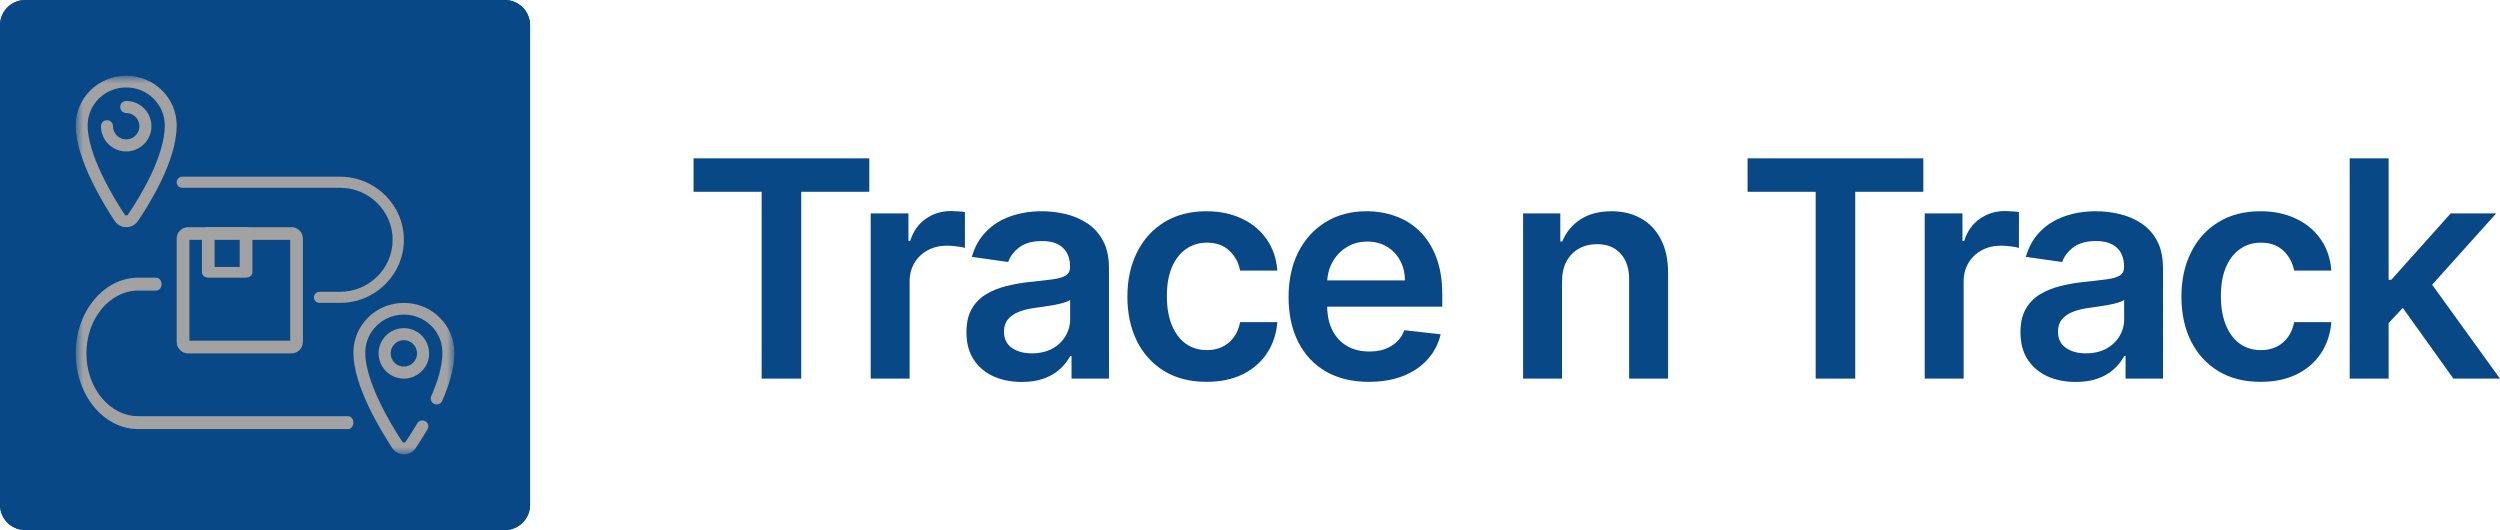 <svg width="316" height="67" viewBox="0 0 316 67" fill="none" xmlns="http://www.w3.org/2000/svg">
<path d="M87.666 24.241V20.013H109.881V24.241H101.275V47.857H96.272V24.241H87.666Z" fill="#084886"/>
<path d="M110.055 47.857V26.974H114.827V30.454H115.044C115.425 29.249 116.078 28.32 117.002 27.667C117.936 27.006 119.001 26.675 120.197 26.675C120.469 26.675 120.773 26.689 121.108 26.716C121.453 26.734 121.738 26.766 121.965 26.811V31.338C121.756 31.266 121.425 31.202 120.972 31.148C120.528 31.084 120.098 31.053 119.681 31.053C118.783 31.053 117.977 31.248 117.261 31.637C116.554 32.018 115.996 32.548 115.588 33.228C115.18 33.908 114.976 34.692 114.976 35.58V47.857H110.055Z" fill="#084886"/>
<path d="M129.147 48.279C127.824 48.279 126.632 48.043 125.571 47.572C124.52 47.091 123.686 46.384 123.07 45.451C122.463 44.517 122.159 43.366 122.159 41.997C122.159 40.819 122.376 39.845 122.811 39.074C123.247 38.304 123.84 37.688 124.593 37.225C125.345 36.763 126.192 36.414 127.135 36.178C128.087 35.934 129.07 35.757 130.085 35.648C131.309 35.521 132.301 35.408 133.063 35.308C133.824 35.2 134.377 35.036 134.721 34.819C135.075 34.592 135.252 34.243 135.252 33.772V33.69C135.252 32.666 134.948 31.873 134.341 31.311C133.733 30.749 132.859 30.468 131.717 30.468C130.511 30.468 129.555 30.731 128.848 31.257C128.15 31.782 127.679 32.403 127.434 33.119L122.839 32.467C123.201 31.198 123.799 30.137 124.633 29.285C125.467 28.424 126.487 27.781 127.692 27.355C128.898 26.92 130.23 26.702 131.69 26.702C132.696 26.702 133.697 26.82 134.694 27.056C135.691 27.291 136.602 27.681 137.427 28.225C138.252 28.76 138.913 29.489 139.412 30.414C139.919 31.338 140.173 32.494 140.173 33.881V47.857H135.442V44.988H135.279C134.98 45.569 134.558 46.112 134.014 46.62C133.48 47.118 132.804 47.522 131.989 47.83C131.182 48.129 130.235 48.279 129.147 48.279ZM130.425 44.662C131.413 44.662 132.27 44.467 132.995 44.078C133.72 43.679 134.277 43.153 134.667 42.5C135.066 41.848 135.265 41.136 135.265 40.366V37.905C135.111 38.032 134.848 38.15 134.477 38.258C134.114 38.367 133.706 38.462 133.253 38.544C132.8 38.626 132.351 38.698 131.907 38.762C131.463 38.825 131.078 38.879 130.751 38.925C130.017 39.024 129.36 39.188 128.78 39.414C128.2 39.641 127.742 39.958 127.407 40.366C127.071 40.765 126.904 41.281 126.904 41.916C126.904 42.822 127.235 43.507 127.896 43.969C128.558 44.431 129.401 44.662 130.425 44.662Z" fill="#084886"/>
<path d="M152.508 48.265C150.424 48.265 148.634 47.807 147.138 46.892C145.652 45.976 144.505 44.712 143.698 43.099C142.901 41.476 142.502 39.609 142.502 37.497C142.502 35.376 142.91 33.505 143.726 31.882C144.541 30.251 145.692 28.982 147.179 28.075C148.674 27.16 150.442 26.702 152.481 26.702C154.176 26.702 155.676 27.015 156.981 27.64C158.296 28.257 159.343 29.131 160.122 30.264C160.902 31.388 161.346 32.702 161.454 34.207H156.75C156.56 33.201 156.107 32.362 155.391 31.692C154.684 31.012 153.737 30.672 152.549 30.672C151.543 30.672 150.659 30.944 149.898 31.488C149.137 32.023 148.543 32.793 148.117 33.799C147.7 34.805 147.492 36.011 147.492 37.416C147.492 38.839 147.7 40.062 148.117 41.086C148.534 42.102 149.119 42.886 149.871 43.438C150.632 43.982 151.525 44.254 152.549 44.254C153.274 44.254 153.922 44.118 154.493 43.846C155.074 43.565 155.558 43.162 155.948 42.636C156.338 42.111 156.605 41.472 156.75 40.719H161.454C161.337 42.197 160.902 43.507 160.149 44.648C159.397 45.782 158.373 46.67 157.077 47.313C155.781 47.948 154.258 48.265 152.508 48.265Z" fill="#084886"/>
<path d="M173.018 48.265C170.924 48.265 169.116 47.83 167.593 46.96C166.08 46.081 164.915 44.839 164.099 43.235C163.284 41.621 162.876 39.722 162.876 37.538C162.876 35.39 163.284 33.505 164.099 31.882C164.924 30.251 166.075 28.982 167.553 28.075C169.03 27.16 170.766 26.702 172.76 26.702C174.047 26.702 175.261 26.911 176.403 27.328C177.555 27.735 178.57 28.37 179.449 29.231C180.337 30.092 181.035 31.189 181.543 32.521C182.05 33.844 182.304 35.422 182.304 37.252V38.762H165.187V35.444H177.586C177.577 34.502 177.373 33.663 176.974 32.929C176.576 32.186 176.018 31.601 175.302 31.175C174.595 30.749 173.77 30.536 172.828 30.536C171.822 30.536 170.938 30.781 170.177 31.27C169.415 31.751 168.822 32.385 168.396 33.174C167.979 33.953 167.766 34.81 167.757 35.743V38.639C167.757 39.854 167.979 40.896 168.423 41.766C168.867 42.627 169.488 43.289 170.285 43.751C171.083 44.204 172.017 44.431 173.086 44.431C173.802 44.431 174.45 44.331 175.03 44.132C175.61 43.923 176.113 43.62 176.539 43.221C176.965 42.822 177.287 42.328 177.505 41.739L182.1 42.256C181.81 43.47 181.257 44.531 180.441 45.437C179.635 46.334 178.601 47.032 177.342 47.531C176.082 48.02 174.641 48.265 173.018 48.265Z" fill="#084886"/>
<path d="M197.44 35.621V47.857H192.519V26.974H197.223V30.523H197.468C197.948 29.353 198.714 28.424 199.765 27.735C200.826 27.047 202.135 26.702 203.694 26.702C205.136 26.702 206.391 27.01 207.46 27.627C208.539 28.243 209.373 29.136 209.962 30.305C210.56 31.474 210.855 32.893 210.846 34.56V47.857H205.924V35.322C205.924 33.926 205.562 32.834 204.836 32.045C204.12 31.257 203.128 30.862 201.859 30.862C200.998 30.862 200.232 31.053 199.561 31.433C198.9 31.805 198.378 32.344 197.998 33.051C197.626 33.758 197.44 34.615 197.44 35.621Z" fill="#084886"/>
<path d="M220.894 24.241V20.013H243.109V24.241H234.503V47.857H229.5V24.241H220.894Z" fill="#084886"/>
<path d="M243.283 47.857V26.974H248.055V30.454H248.273C248.653 29.249 249.306 28.32 250.231 27.667C251.164 27.006 252.229 26.675 253.426 26.675C253.697 26.675 254.001 26.689 254.336 26.716C254.681 26.734 254.966 26.766 255.193 26.811V31.338C254.985 31.266 254.654 31.202 254.201 31.148C253.756 31.084 253.326 31.053 252.909 31.053C252.012 31.053 251.205 31.248 250.489 31.637C249.782 32.018 249.224 32.548 248.817 33.228C248.409 33.908 248.205 34.692 248.205 35.58V47.857H243.283Z" fill="#084886"/>
<path d="M262.375 48.279C261.052 48.279 259.86 48.043 258.8 47.572C257.748 47.091 256.914 46.384 256.298 45.451C255.691 44.517 255.387 43.366 255.387 41.997C255.387 40.819 255.605 39.845 256.04 39.074C256.475 38.304 257.069 37.688 257.821 37.225C258.573 36.763 259.421 36.414 260.363 36.178C261.315 35.934 262.298 35.757 263.314 35.648C264.537 35.521 265.53 35.408 266.291 35.308C267.052 35.2 267.605 35.036 267.95 34.819C268.303 34.592 268.48 34.243 268.48 33.772V33.69C268.48 32.666 268.176 31.873 267.569 31.311C266.962 30.749 266.087 30.468 264.945 30.468C263.74 30.468 262.783 30.731 262.076 31.257C261.378 31.782 260.907 32.403 260.662 33.119L256.067 32.467C256.43 31.198 257.028 30.137 257.862 29.285C258.695 28.424 259.715 27.781 260.921 27.355C262.126 26.92 263.459 26.702 264.918 26.702C265.924 26.702 266.925 26.82 267.922 27.056C268.919 27.291 269.83 27.681 270.655 28.225C271.48 28.76 272.142 29.489 272.64 30.414C273.148 31.338 273.402 32.494 273.402 33.881V47.857H268.67V44.988H268.507C268.208 45.569 267.787 46.112 267.243 46.62C266.708 47.118 266.033 47.522 265.217 47.83C264.41 48.129 263.463 48.279 262.375 48.279ZM263.653 44.662C264.641 44.662 265.498 44.467 266.223 44.078C266.948 43.679 267.506 43.153 267.895 42.5C268.294 41.848 268.493 41.136 268.493 40.366V37.905C268.339 38.032 268.077 38.15 267.705 38.258C267.342 38.367 266.935 38.462 266.481 38.544C266.028 38.626 265.579 38.698 265.135 38.762C264.691 38.825 264.306 38.879 263.98 38.925C263.246 39.024 262.588 39.188 262.008 39.414C261.428 39.641 260.97 39.958 260.635 40.366C260.3 40.765 260.132 41.281 260.132 41.916C260.132 42.822 260.463 43.507 261.125 43.969C261.786 44.431 262.629 44.662 263.653 44.662Z" fill="#084886"/>
<path d="M285.737 48.265C283.652 48.265 281.862 47.807 280.366 46.892C278.88 45.976 277.733 44.712 276.927 43.099C276.129 41.476 275.73 39.609 275.73 37.497C275.73 35.376 276.138 33.505 276.954 31.882C277.77 30.251 278.921 28.982 280.407 28.075C281.903 27.16 283.67 26.702 285.71 26.702C287.405 26.702 288.905 27.015 290.21 27.64C291.524 28.257 292.571 29.131 293.35 30.264C294.13 31.388 294.574 32.702 294.683 34.207H289.979C289.788 33.201 289.335 32.362 288.619 31.692C287.912 31.012 286.965 30.672 285.778 30.672C284.771 30.672 283.888 30.944 283.126 31.488C282.365 32.023 281.771 32.793 281.345 33.799C280.928 34.805 280.72 36.011 280.72 37.416C280.72 38.839 280.928 40.062 281.345 41.086C281.762 42.102 282.347 42.886 283.099 43.438C283.861 43.982 284.753 44.254 285.778 44.254C286.503 44.254 287.151 44.118 287.722 43.846C288.302 43.565 288.787 43.162 289.176 42.636C289.566 42.111 289.834 41.472 289.979 40.719H294.683C294.565 42.197 294.13 43.507 293.378 44.648C292.625 45.782 291.601 46.67 290.305 47.313C289.009 47.948 287.486 48.265 285.737 48.265Z" fill="#084886"/>
<path d="M301.488 41.304L301.474 35.363H302.263L309.768 26.974H315.519L306.287 37.252H305.267L301.488 41.304ZM297.001 47.857V20.013H301.923V47.857H297.001ZM310.108 47.857L303.31 38.354L306.627 34.887L315.995 47.857H310.108Z" fill="#084886"/>
<path d="M0 3.19C0 1.428 1.428 0 3.19 0H63.809C65.572 0 67 1.428 67 3.19V63.809C67 65.572 65.572 67 63.809 67H3.19C1.428 67 0 65.572 0 63.809V3.19Z" fill="#084886"/>
<path d="M0 3.19C0 1.428 1.428 0 3.19 0H63.809C65.572 0 67 1.428 67 3.19V63.809C67 65.572 65.572 67 63.809 67H3.19C1.428 67 0 65.572 0 63.809V3.19Z" fill="#084886"/>
<mask id="mask0_4_73" style="mask-type:luminance" maskUnits="userSpaceOnUse" x="9" y="9" width="49" height="49">
<path d="M9.571 9.571H57.429V57.429H9.571V9.571Z" fill="white"/>
</mask>
<g mask="url(#mask0_4_73)">
<path fill-rule="evenodd" clip-rule="evenodd" d="M14.494 27.926C15.18 28.967 16.724 28.98 17.426 27.947L17.426 27.947C18.224 26.772 19.442 24.851 20.463 22.689C21.476 20.544 22.333 18.083 22.333 15.85C22.333 12.382 19.477 9.571 15.952 9.571C12.428 9.571 9.571 12.382 9.571 15.85C9.571 17.972 10.44 20.418 11.455 22.573C12.481 24.75 13.702 26.723 14.494 27.926L14.494 27.926ZM16.175 27.124C16.076 27.271 15.855 27.27 15.757 27.121C14.985 25.948 13.805 24.04 12.82 21.951C11.826 19.841 11.076 17.637 11.076 15.85C11.076 13.2 13.259 11.052 15.952 11.052C18.645 11.052 20.829 13.2 20.829 15.85C20.829 17.757 20.082 19.982 19.098 22.066C18.122 24.133 16.95 25.984 16.175 27.124" fill="#A2A2A2"/>
<path fill-rule="evenodd" clip-rule="evenodd" d="M12.762 15.952C12.762 17.715 14.19 19.143 15.952 19.143C17.714 19.143 19.143 17.715 19.143 15.952C19.143 14.19 17.714 12.762 15.952 12.762C15.532 12.762 15.192 13.102 15.192 13.522C15.192 13.943 15.532 14.283 15.952 14.283C16.874 14.283 17.622 15.03 17.622 15.952C17.622 16.874 16.874 17.622 15.952 17.622C15.03 17.622 14.283 16.874 14.283 15.952C14.283 15.532 13.942 15.192 13.522 15.192C13.102 15.192 12.762 15.532 12.762 15.952Z" fill="#A2A2A2"/>
<path fill-rule="evenodd" clip-rule="evenodd" d="M51.27 55.839C51.171 55.985 50.95 55.985 50.852 55.835L50.852 55.835C50.08 54.663 48.9 52.754 47.916 50.665C46.922 48.555 46.171 46.352 46.171 44.564C46.171 41.914 48.355 39.766 51.048 39.766C53.74 39.766 55.924 41.914 55.924 44.564C55.924 46.257 55.335 48.204 54.508 50.087C54.343 50.463 54.519 50.898 54.901 51.06C55.282 51.223 55.725 51.05 55.89 50.674C56.748 48.719 57.429 46.553 57.429 44.564C57.429 41.097 54.572 38.286 51.048 38.286C47.523 38.286 44.667 41.097 44.667 44.564C44.667 46.686 45.535 49.132 46.55 51.288C47.576 53.464 48.797 55.437 49.589 56.64C50.275 57.681 51.82 57.694 52.521 56.661C52.943 56.04 53.481 55.212 54.043 54.254C54.251 53.9 54.128 53.447 53.768 53.243C53.408 53.038 52.948 53.159 52.74 53.513C52.197 54.439 51.678 55.239 51.27 55.839L51.27 55.839Z" fill="#A2A2A2"/>
<path fill-rule="evenodd" clip-rule="evenodd" d="M47.857 44.667C47.857 46.429 49.286 47.857 51.048 47.857C52.81 47.857 54.238 46.429 54.238 44.667C54.238 42.905 52.81 41.476 51.048 41.476C49.286 41.476 47.857 42.905 47.857 44.667ZM51.048 46.336C50.126 46.336 49.378 45.589 49.378 44.667C49.378 43.745 50.126 42.997 51.048 42.997C51.969 42.997 52.717 43.745 52.717 44.667C52.717 45.589 51.97 46.336 51.048 46.336Z" fill="#A2A2A2"/>
<path fill-rule="evenodd" clip-rule="evenodd" d="M17.483 52.604C13.86 52.604 10.922 49.05 10.922 44.667C10.922 40.283 13.859 36.73 17.483 36.73H19.747C20.12 36.73 20.423 36.364 20.423 35.913C20.423 35.461 20.12 35.095 19.747 35.095H17.483C13.113 35.095 9.571 39.381 9.571 44.667C9.571 49.953 13.113 54.238 17.483 54.238H43.991C44.364 54.238 44.667 53.872 44.667 53.421C44.667 52.97 44.364 52.604 43.991 52.604H17.483Z" fill="#A2A2A2"/>
<path fill-rule="evenodd" clip-rule="evenodd" d="M39.678 37.586C39.678 37.972 39.996 38.286 40.387 38.286H42.967C47.43 38.286 51.048 34.715 51.048 30.309C51.048 25.904 47.43 22.333 42.967 22.333H23.043C22.651 22.333 22.333 22.647 22.333 23.034C22.333 23.42 22.651 23.734 23.043 23.734H42.967C46.646 23.734 49.629 26.678 49.629 30.309C49.629 33.941 46.646 36.885 42.967 36.885H40.387C39.996 36.885 39.678 37.199 39.678 37.586Z" fill="#A2A2A2"/>
<path fill-rule="evenodd" clip-rule="evenodd" d="M22.333 43.224C22.333 44.021 22.979 44.667 23.776 44.667H36.843C37.64 44.667 38.286 44.02 38.286 43.224V30.157C38.286 29.36 37.64 28.714 36.843 28.714H23.776C22.979 28.714 22.333 29.36 22.333 30.157V43.224ZM23.938 43.062V30.319H36.681V43.062H23.938Z" fill="#A2A2A2"/>
<path fill-rule="evenodd" clip-rule="evenodd" d="M25.524 34.419C25.524 34.793 25.883 35.095 26.326 35.095H31.102C31.546 35.095 31.905 34.793 31.905 34.419V29.39C31.905 29.017 31.546 28.714 31.102 28.714H26.326C25.883 28.714 25.524 29.017 25.524 29.39V34.419ZM27.128 33.744V30.066H30.3V33.744H27.128Z" fill="#A2A2A2"/>
</g>
</svg>
